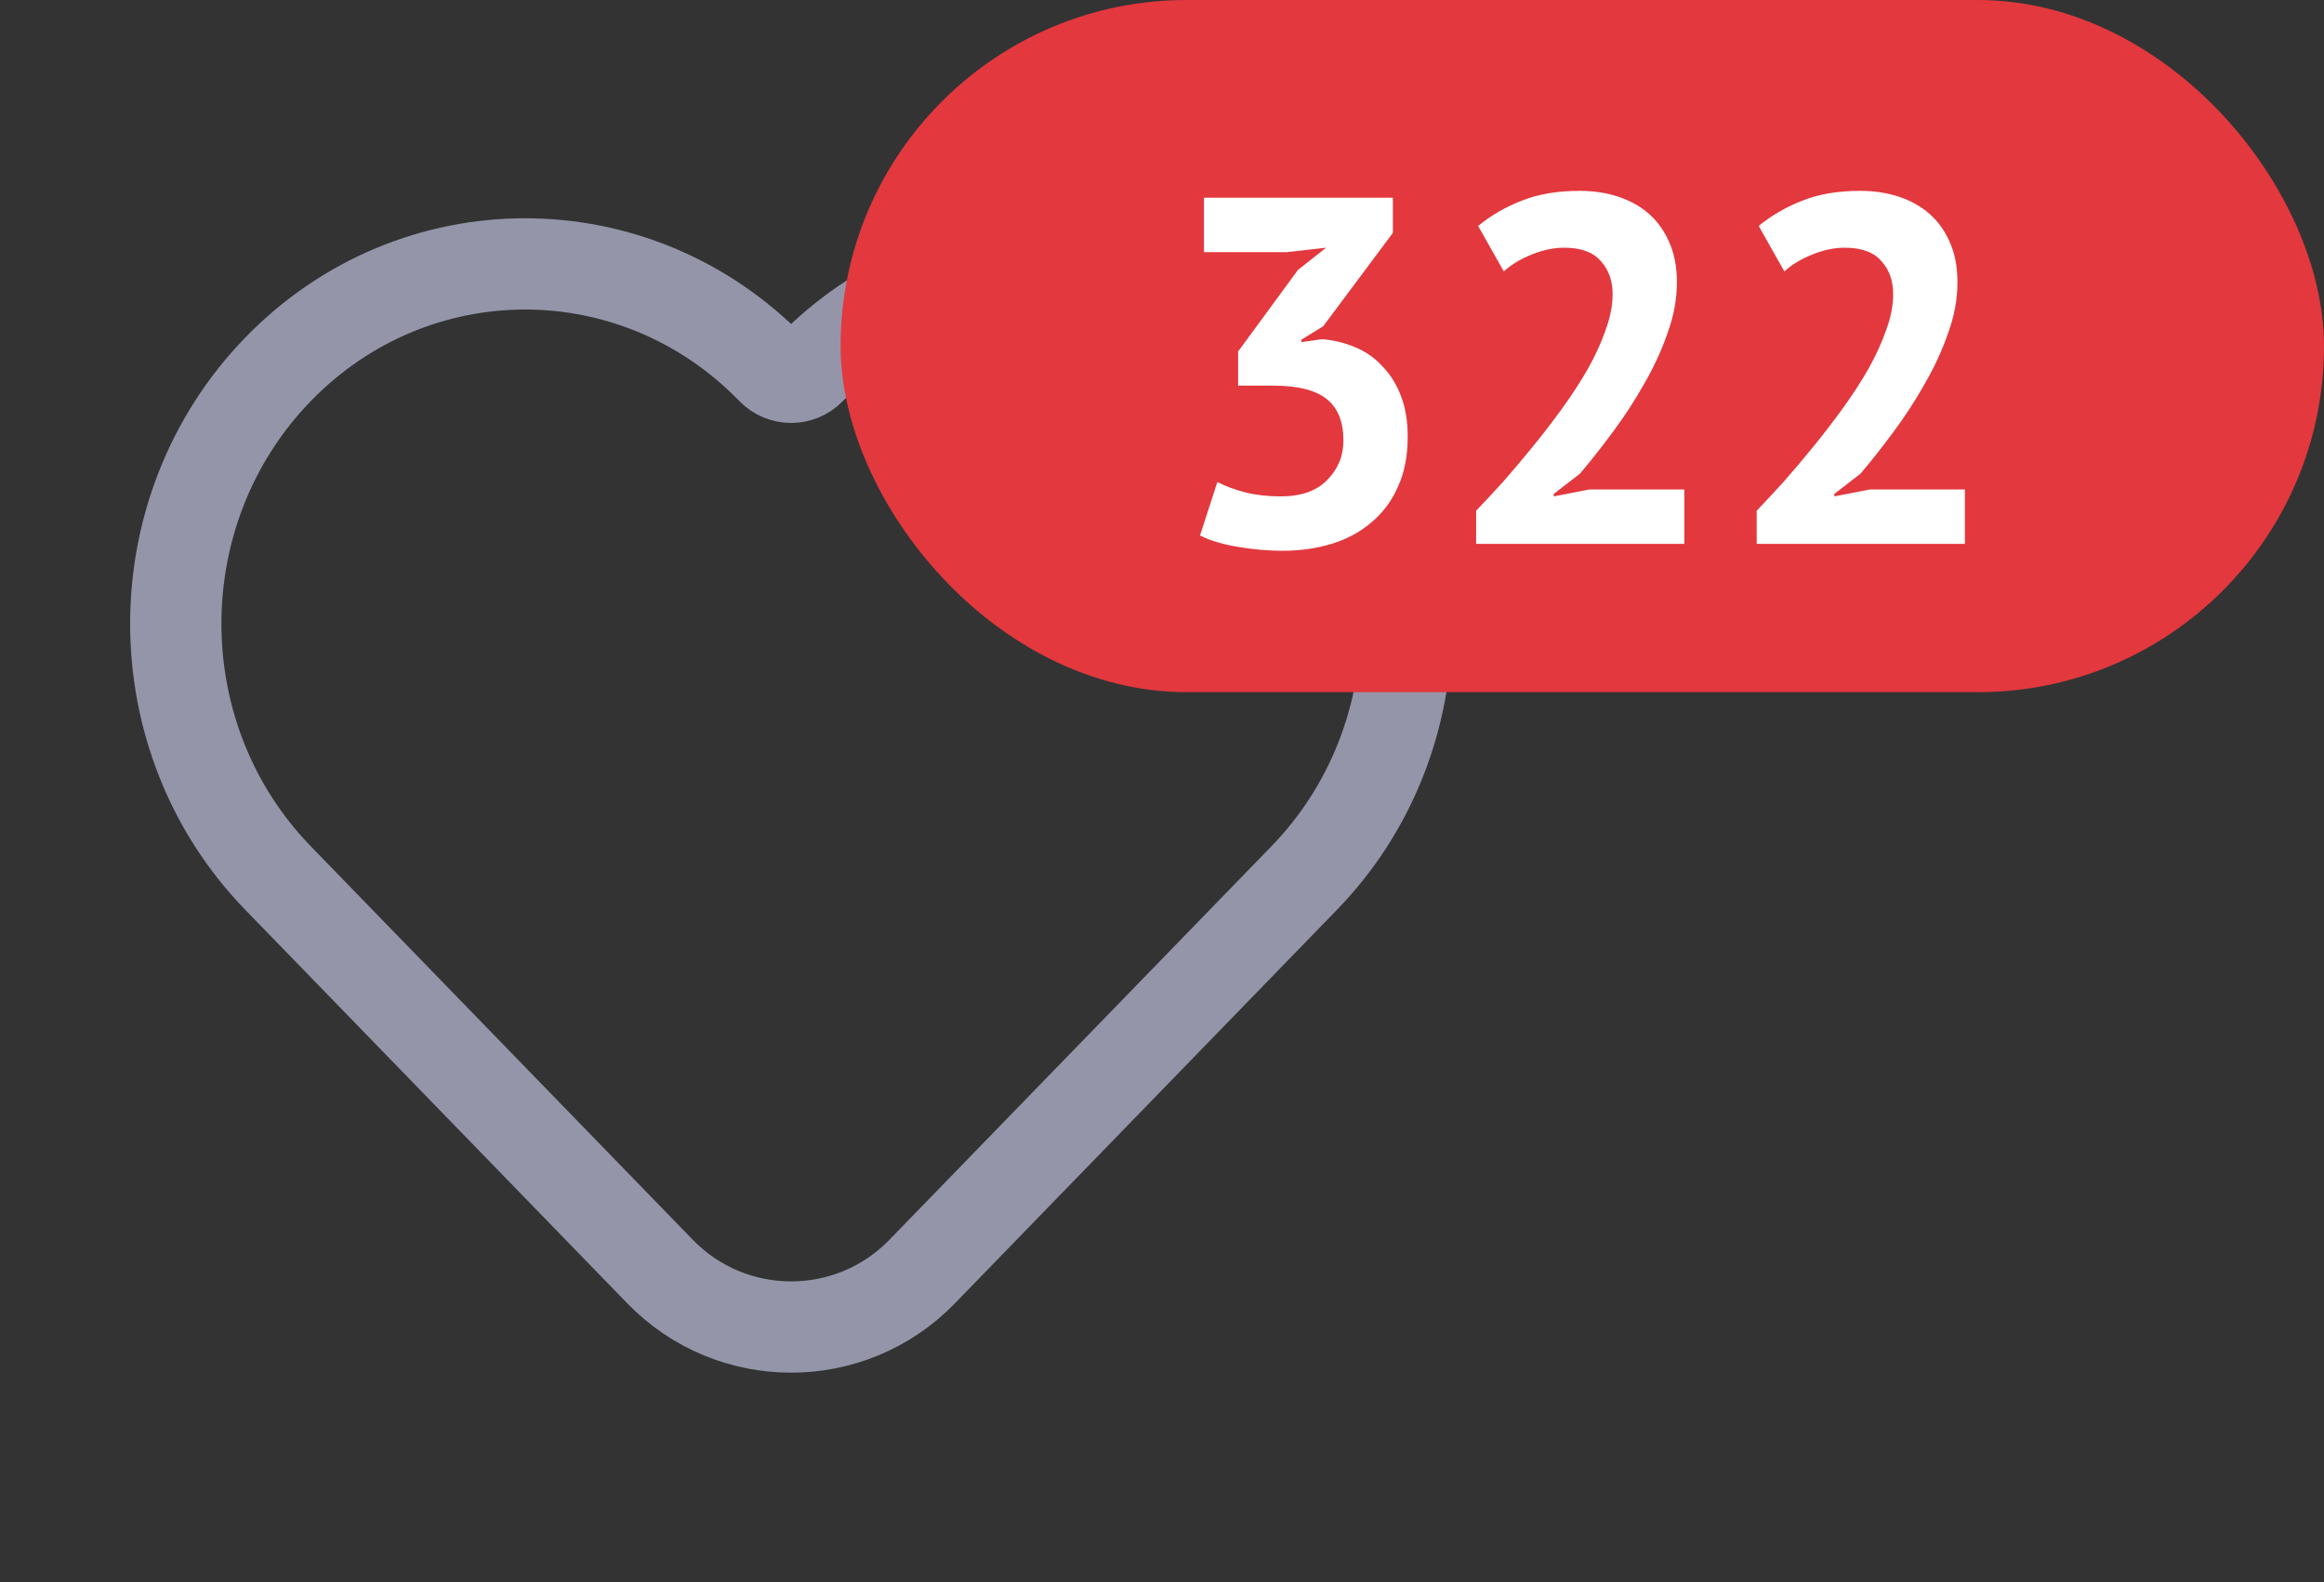 <svg width="47" height="32" viewBox="0 0 47 32" fill="none" xmlns="http://www.w3.org/2000/svg">
<rect x="0" y="0" width="47" height="32" fill="#333333" stroke="none"/>
<path d="M5.624 17.761L13.35 25.72C14.8 27.214 17.198 27.214 18.648 25.72L26.374 17.761C29.133 14.919 29.133 10.311 26.374 7.469C23.615 4.627 19.142 4.627 16.383 7.469V7.469C16.173 7.686 15.825 7.686 15.615 7.469V7.469C12.856 4.627 8.383 4.627 5.624 7.469C2.865 10.311 2.865 14.919 5.624 17.761Z" stroke="#9495A9" stroke-width="1.846"/>
<rect x="17" width="30" height="14" rx="7" fill="#E2383E"/>
<path d="M25.899 10.04C26.313 10.04 26.626 9.93 26.839 9.71C27.059 9.49 27.169 9.223 27.169 8.91C27.169 8.53 27.056 8.25 26.829 8.07C26.603 7.89 26.246 7.8 25.759 7.8H25.039V7.11L26.249 5.46L26.819 5.01L26.029 5.1H24.349V4H28.169V4.71L26.759 6.6L26.319 6.87V6.92L26.739 6.86C26.973 6.88 27.193 6.933 27.399 7.02C27.613 7.107 27.796 7.233 27.949 7.4C28.109 7.56 28.236 7.76 28.329 8C28.423 8.24 28.469 8.517 28.469 8.83C28.469 9.223 28.403 9.563 28.269 9.85C28.143 10.137 27.963 10.377 27.729 10.57C27.503 10.763 27.236 10.907 26.929 11C26.623 11.093 26.293 11.14 25.939 11.14C25.646 11.14 25.343 11.113 25.029 11.06C24.716 11.007 24.463 10.93 24.269 10.83L24.619 9.75C24.793 9.837 24.983 9.907 25.189 9.96C25.403 10.013 25.639 10.04 25.899 10.04ZM33.913 5.71C33.913 6.05 33.85 6.393 33.723 6.74C33.603 7.087 33.446 7.427 33.253 7.76C33.066 8.093 32.856 8.417 32.623 8.73C32.396 9.037 32.173 9.32 31.953 9.58L31.423 9.99V10.04L32.143 9.9H34.063V11H29.853V10.33C30.013 10.163 30.193 9.97 30.393 9.75C30.593 9.523 30.793 9.287 30.993 9.04C31.2 8.787 31.4 8.527 31.593 8.26C31.786 7.993 31.96 7.727 32.113 7.46C32.266 7.187 32.386 6.923 32.473 6.67C32.566 6.417 32.613 6.177 32.613 5.95C32.613 5.677 32.533 5.453 32.373 5.28C32.22 5.1 31.973 5.01 31.633 5.01C31.42 5.01 31.2 5.057 30.973 5.15C30.753 5.237 30.566 5.35 30.413 5.49L29.893 4.57C30.153 4.357 30.446 4.187 30.773 4.06C31.106 3.927 31.496 3.86 31.943 3.86C32.23 3.86 32.493 3.9 32.733 3.98C32.973 4.06 33.18 4.177 33.353 4.33C33.526 4.483 33.663 4.677 33.763 4.91C33.863 5.137 33.913 5.403 33.913 5.71ZM39.587 5.71C39.587 6.05 39.524 6.393 39.397 6.74C39.277 7.087 39.12 7.427 38.927 7.76C38.74 8.093 38.53 8.417 38.297 8.73C38.07 9.037 37.847 9.32 37.627 9.58L37.097 9.99V10.04L37.817 9.9H39.737V11H35.527V10.33C35.687 10.163 35.867 9.97 36.067 9.75C36.267 9.523 36.467 9.287 36.667 9.04C36.874 8.787 37.074 8.527 37.267 8.26C37.46 7.993 37.634 7.727 37.787 7.46C37.94 7.187 38.06 6.923 38.147 6.67C38.24 6.417 38.287 6.177 38.287 5.95C38.287 5.677 38.207 5.453 38.047 5.28C37.894 5.1 37.647 5.01 37.307 5.01C37.094 5.01 36.874 5.057 36.647 5.15C36.427 5.237 36.24 5.35 36.087 5.49L35.567 4.57C35.827 4.357 36.12 4.187 36.447 4.06C36.78 3.927 37.17 3.86 37.617 3.86C37.904 3.86 38.167 3.9 38.407 3.98C38.647 4.06 38.854 4.177 39.027 4.33C39.2 4.483 39.337 4.677 39.437 4.91C39.537 5.137 39.587 5.403 39.587 5.71Z" fill="white"/>
</svg>

